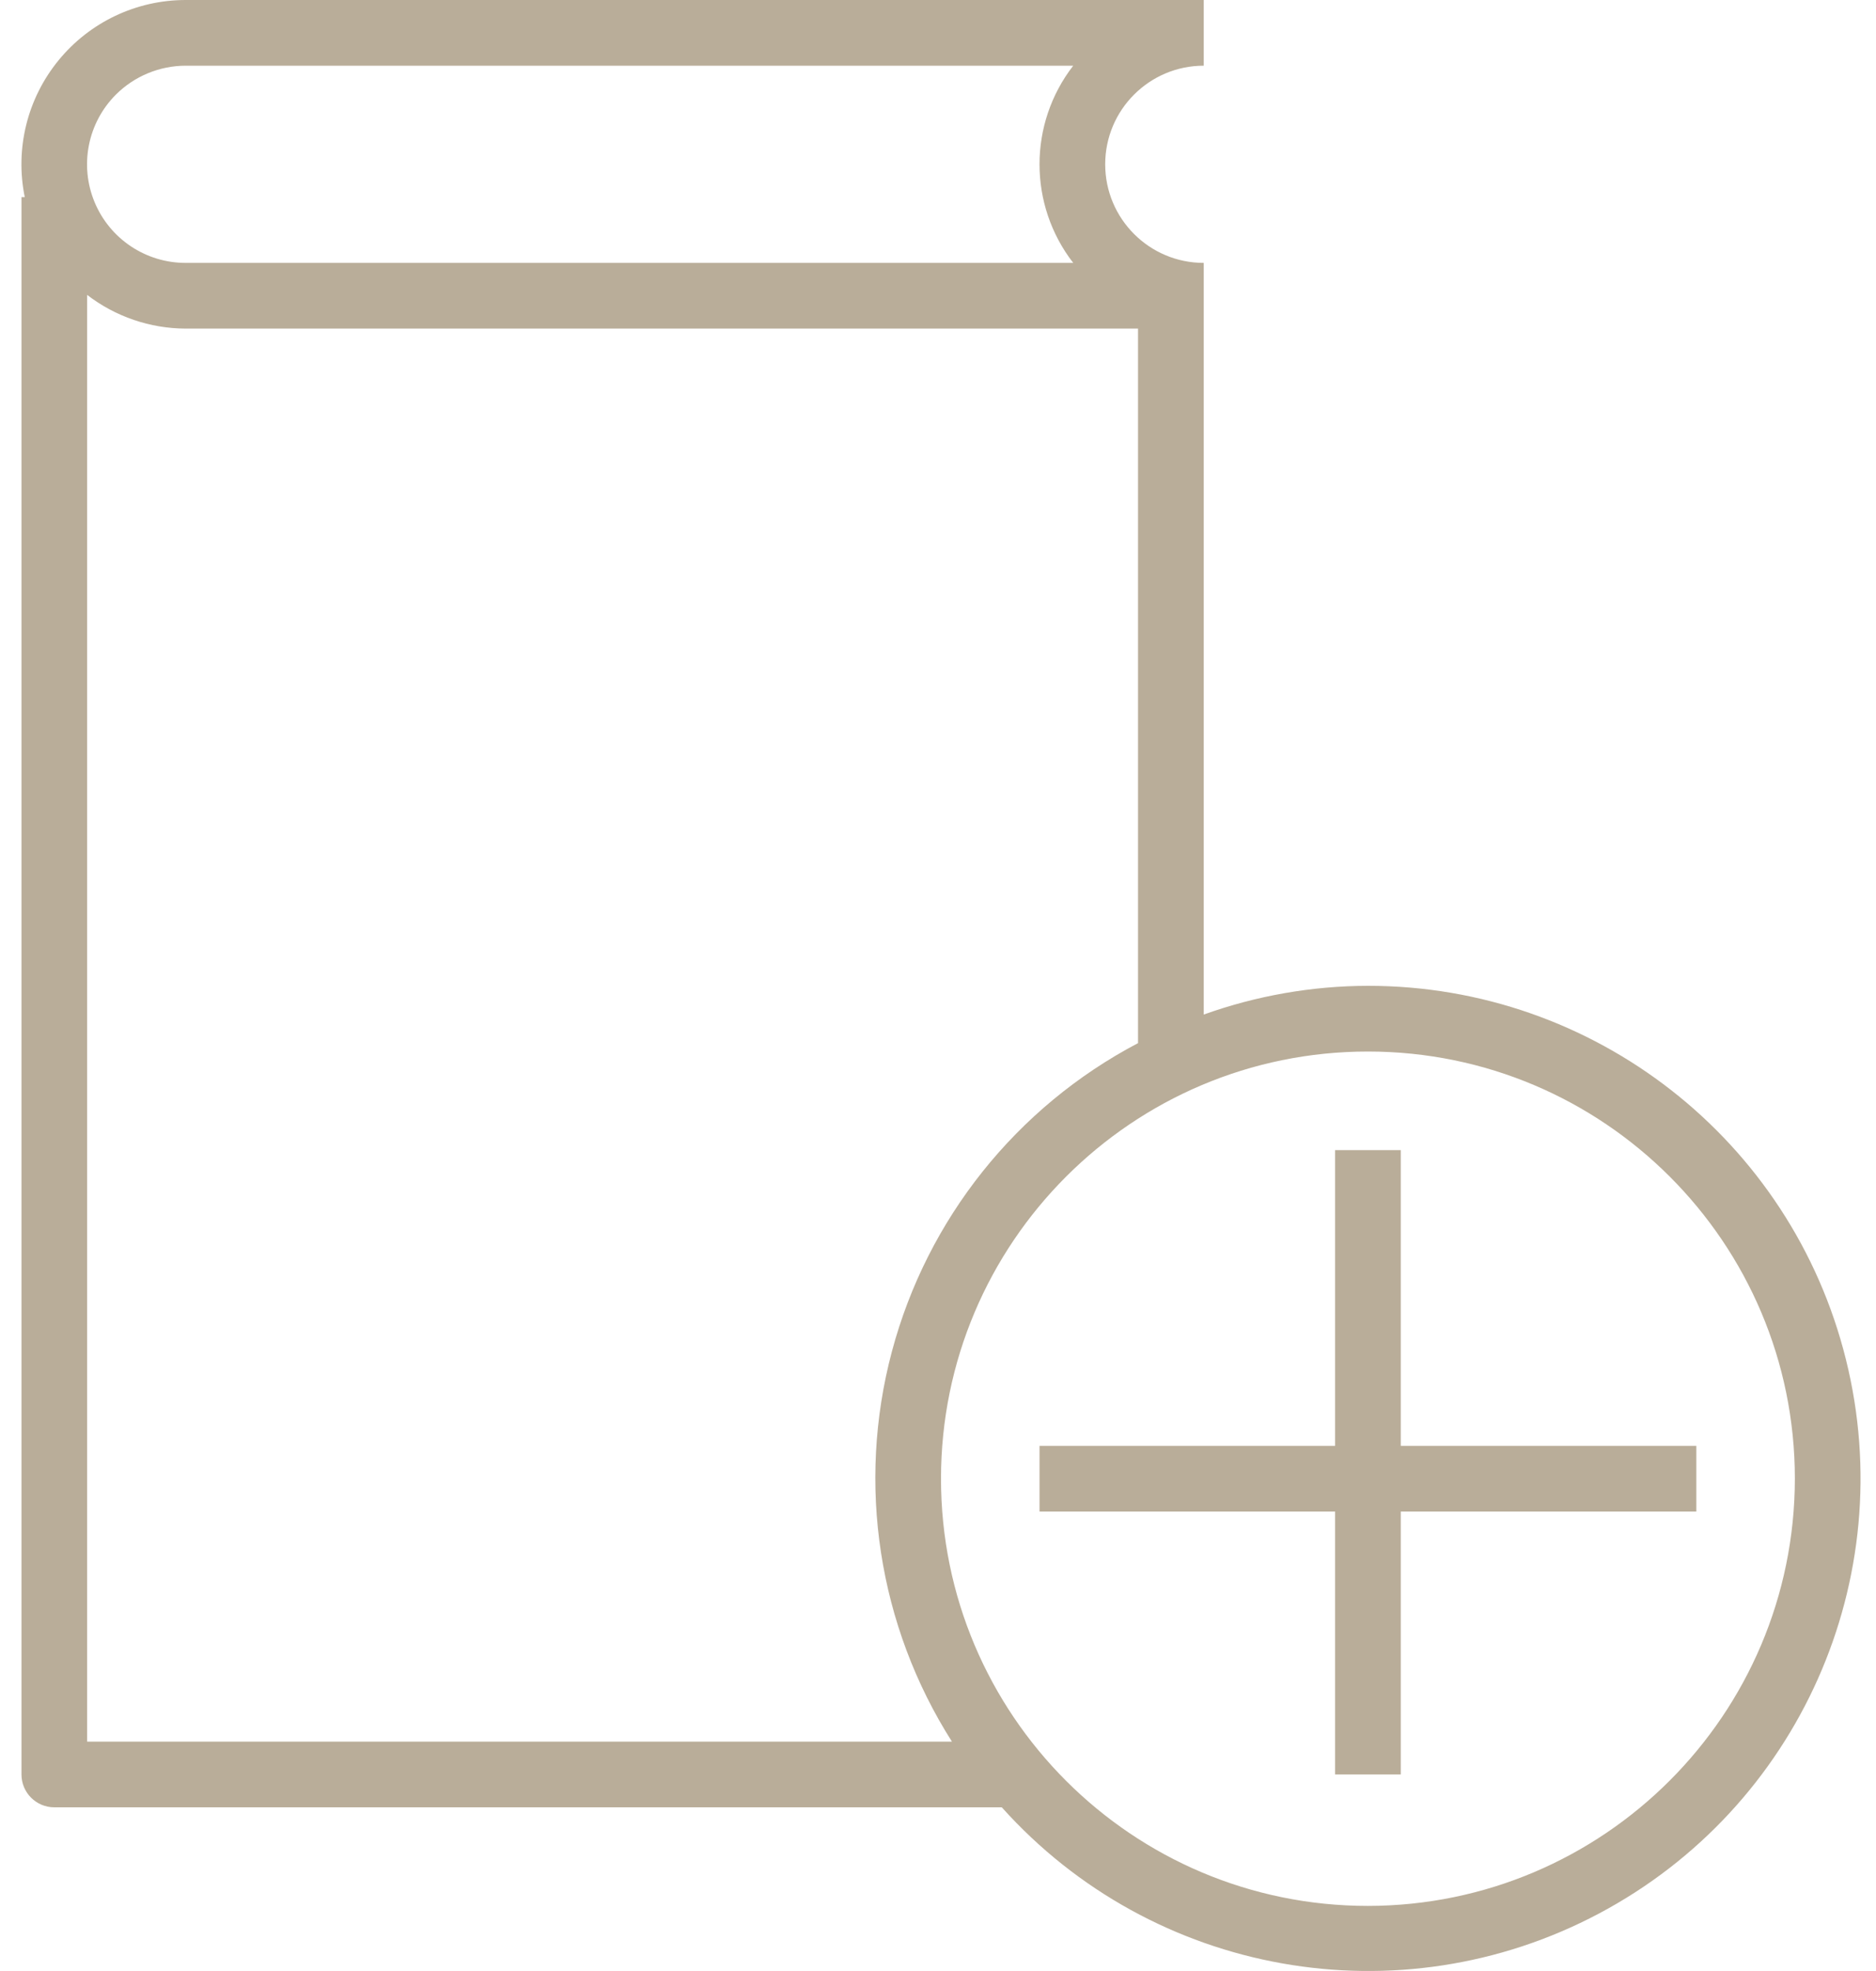 <svg width="40" height="42" viewBox="0 0 40 42" fill="none" xmlns="http://www.w3.org/2000/svg">
<path d="M29.167 21.007C27.973 21.009 26.789 21.217 25.666 21.619V5.602C24.506 5.602 23.565 4.661 23.565 3.501C23.565 2.341 24.506 1.4 25.666 1.4V1.18721e-07H3.959C2.907 -0 1.912 0.472 1.247 1.287C0.581 2.101 0.317 3.171 0.528 4.201H0.458V37.812C0.458 38.199 0.771 38.512 1.158 38.512H21.36C24.58 42.102 29.832 43.035 34.092 40.776C38.352 38.517 40.524 33.645 39.358 28.966C38.193 24.287 33.989 21.004 29.167 21.007ZM2.469 2.018C2.864 1.623 3.4 1.401 3.959 1.4H22.883C21.925 2.637 21.925 4.365 22.883 5.602H3.959C3.109 5.603 2.343 5.092 2.017 4.308C1.691 3.523 1.869 2.62 2.469 2.018ZM1.858 37.112V6.284C2.46 6.747 3.199 7 3.959 7.002H24.265V22.228C21.674 23.589 19.771 25.971 19.017 28.799C18.263 31.628 18.727 34.642 20.297 37.112H1.858ZM29.167 40.613C24.14 40.613 20.064 36.538 20.064 31.51C20.064 26.483 24.14 22.407 29.167 22.407C34.194 22.407 38.27 26.483 38.27 31.51C38.264 36.535 34.192 40.607 29.167 40.613Z" fill="#B9AD99"/>
<path d="M29.867 30.81V24.508H28.467V30.81H22.165V32.21H28.467V37.812H29.867V32.21H36.169V30.81H29.867Z" fill="#B9AD99"/>
</svg>
